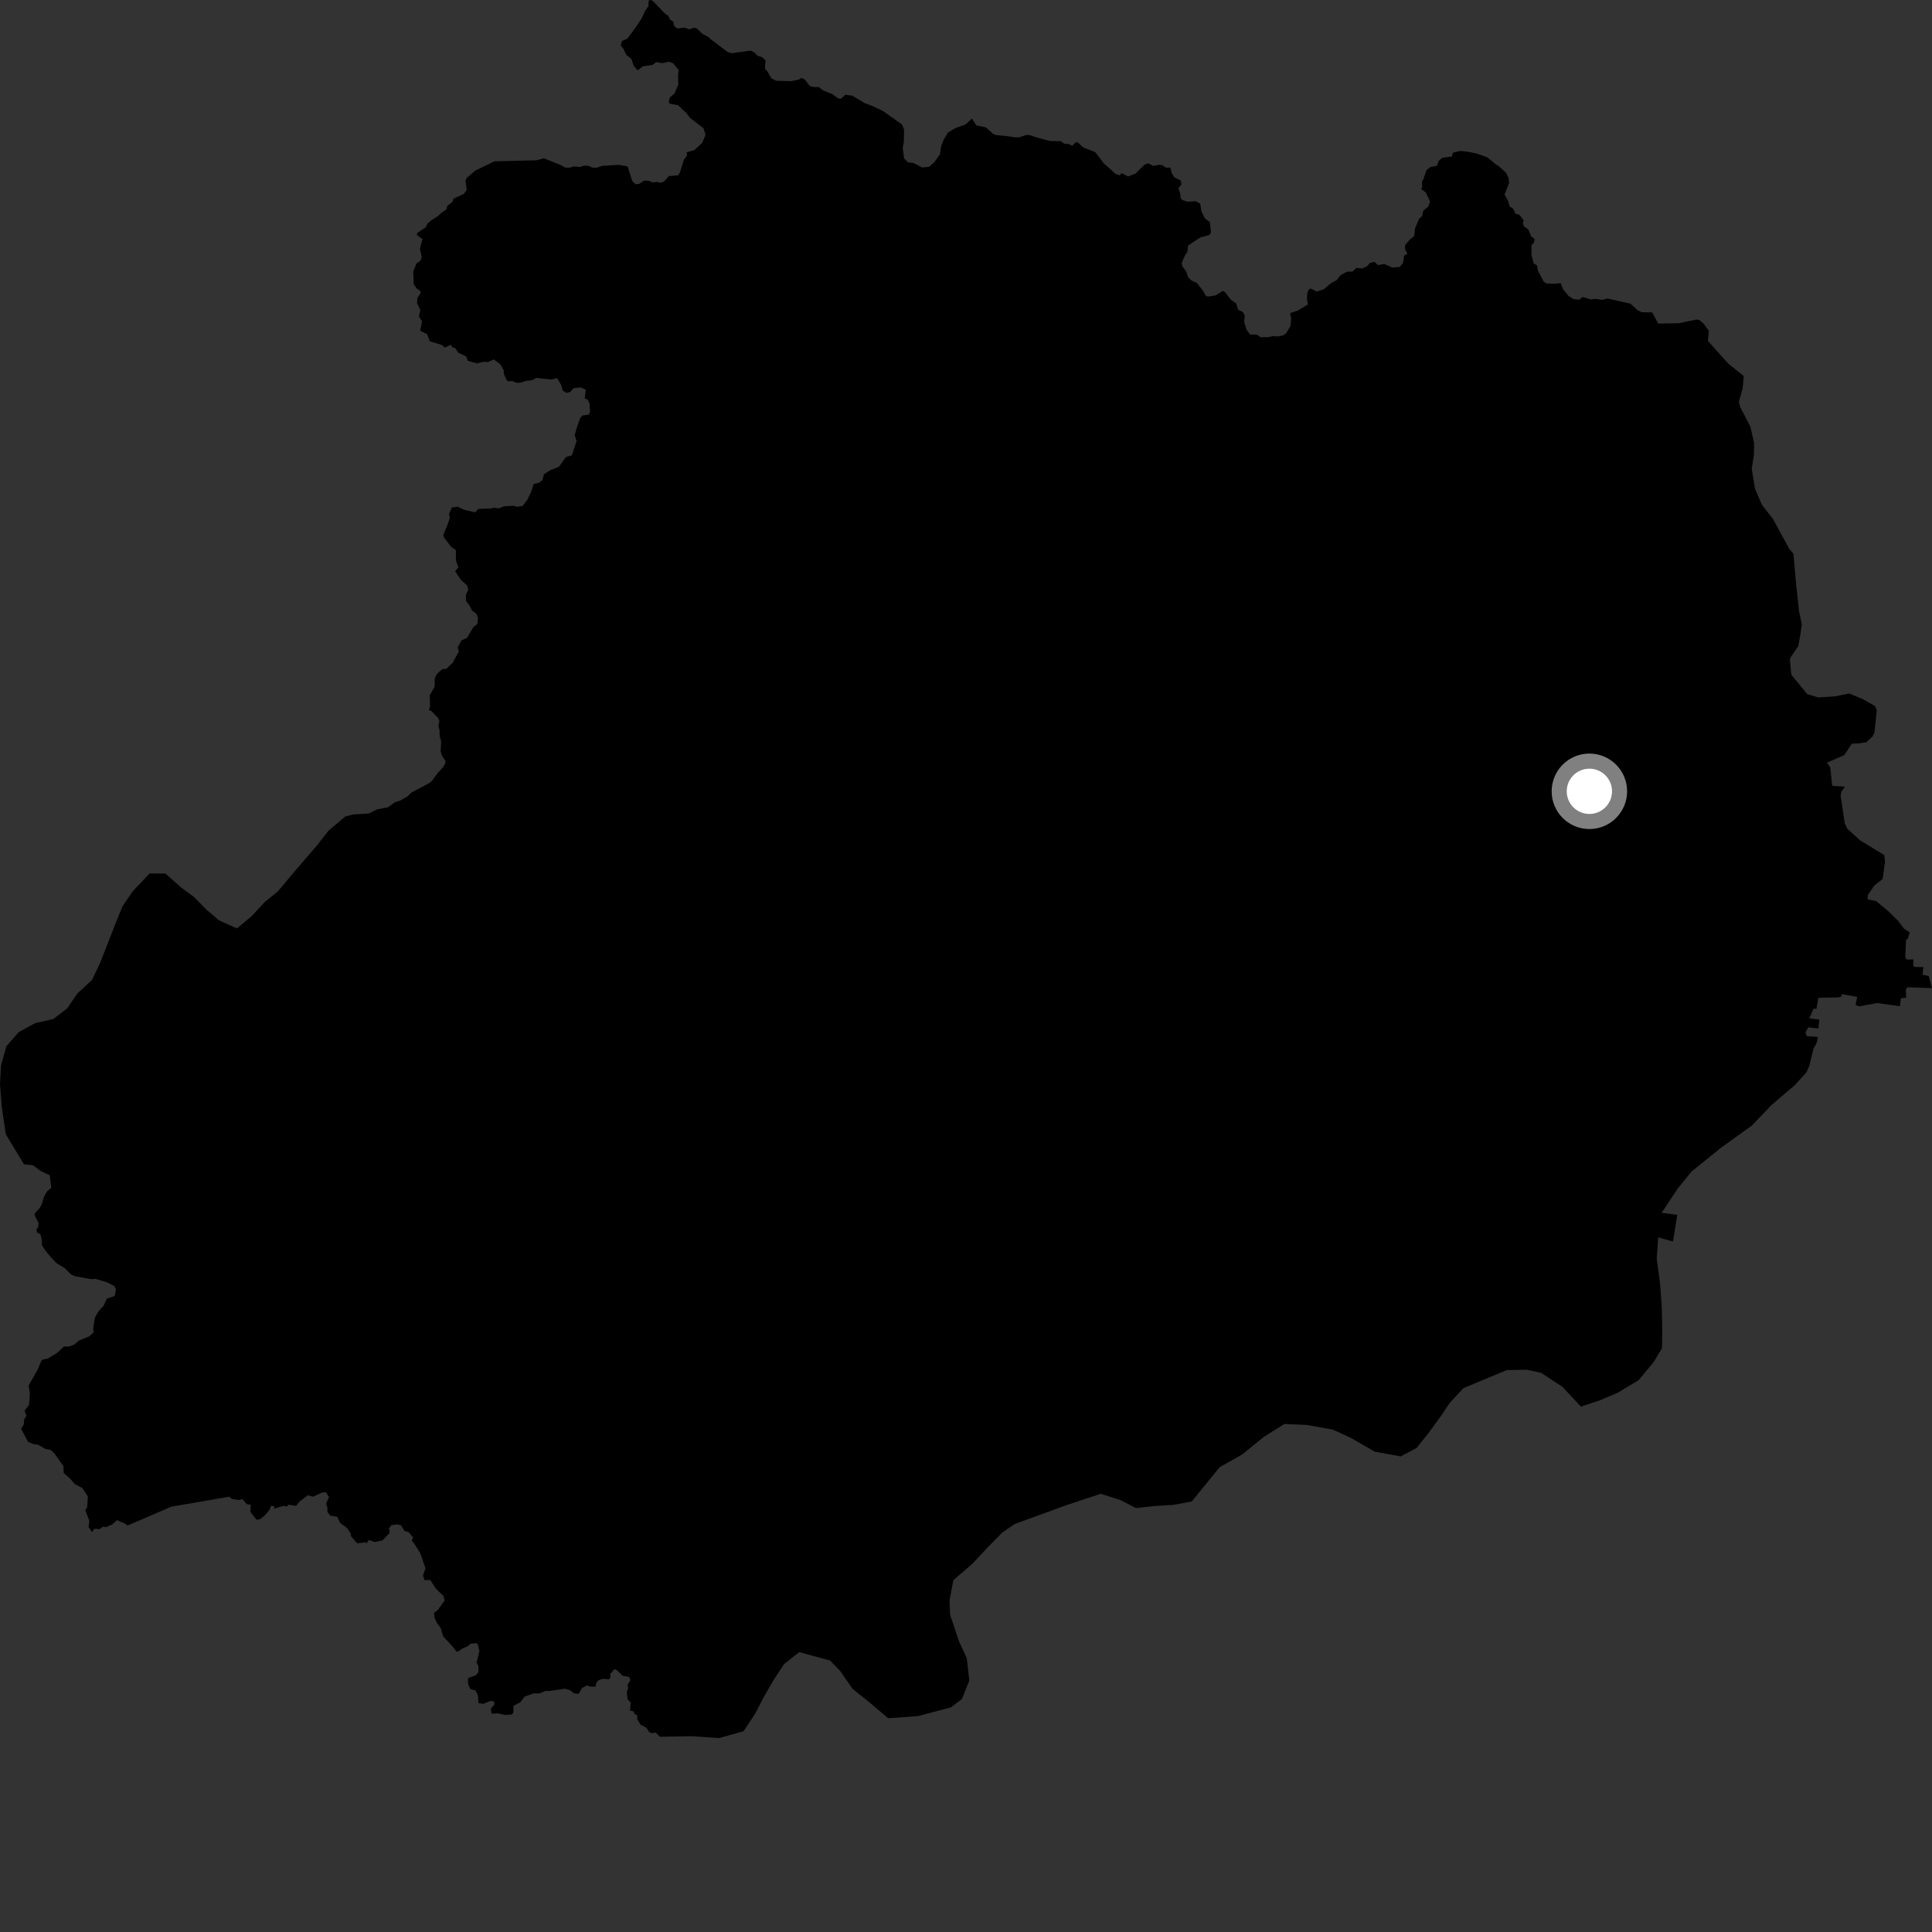 <?xml version="1.0" encoding="utf-8" ?>
<svg baseProfile="full" height="1024" version="1.1" width="1024" xmlns="http://www.w3.org/2000/svg" xmlns:ev="http://www.w3.org/2001/xml-events" xmlns:xlink="http://www.w3.org/1999/xlink"><rect width="100%" height="100%" fill="#333333" stroke="none"/><defs /><polygon fill="black" points="1012.206,494.228 1009.019,492.088 1006.093,488.113 1000.886,483 994.284,477.533 989.862,476.702 990.042,474.329 993.418,469.355 997.815,465.898 999.065,457.008 998.714,453.202 985.946,445.452 979.053,439.209 977.749,436.354 975.554,421.636 975.93,419.719 977.812,416.97 971.087,416.516 970.064,406.658 968.356,404.212 977.582,400.159 981.484,394.159 985.03,394.028 989.238,393.377 992.461,390.345 993.548,388.117 994.728,376.408 993.79,374.243 987.413,370.586 980.147,367.558 972.331,369.12 963.715,369.658 957.799,367.837 949.424,357.572 948.706,350.021 948.984,348.49 953.113,342.422 954.227,336.409 954.978,330.932 953.516,323.812 951.948,309.256 950.553,293.452 948.357,290.947 939.67,274.995 933.86,267.58 930.209,259.113 928.459,248.513 929.63,240.906 929.7,234.67 927.764,226.235 922.47,215.956 921.6,213.011 923.629,205.944 924.235,199.334 916.04,192.737 905.202,180.682 905.747,175.292 902.712,171.295 900.772,169.657 899.329,169.349 889.826,171.316 878.874,171.494 875.708,165.585 870.173,165.494 868.019,164.459 864.143,160.952 852.026,158.209 849.241,158.942 845.926,158.392 843.047,158.684 838.787,157.392 837.009,158.867 834.059,158.552 831.414,156.928 828.496,153.418 827.156,150.073 824.011,150.405 819.651,150.25 818.171,149.205 815.02,143.233 814.685,140.711 812.88,139.625 811.702,135.108 811.739,129.959 813.069,128.458 813.342,126.7 811.533,125.248 809.955,121.503 807.708,120.015 807.106,118.234 807.64,116.821 805.296,113.817 803.248,113.267 802.049,110.705 800.094,109.351 799.258,106.354 797.419,103.084 799.835,97.07 799.594,94.478 798.258,91.574 794.225,87.927 793.022,87.318 788.293,83.366 782.52,81.33 777.982,80.417 774.056,80.001 770.119,80.924 769.554,82.922 764.55,83.589 762.597,85.206 761.623,87.859 758.066,88.568 756.05,90.211 754.364,95.191 753.665,96.097 753.793,99.302 753.218,100.146 755.711,102.024 757.992,106.78 757.059,109.435 754.403,111.618 753.73,114.553 752.147,115.928 749.997,121.113 749.561,125.115 747.038,127.164 744.716,129.96 744.65,131.95 745.931,134.505 744.179,135.549 743.644,139.386 741.822,141.539 737.853,141.771 733.746,139.955 730.281,140.491 728.538,138.807 726.082,139.352 724.593,141.069 722.003,142.309 718.91,141.978 716.816,143.96 714.023,143.966 710.596,145.788 708.468,148.484 705.535,150.002 701.694,153.303 697.86,154.556 694.89,153.006 693.949,153.146 692.937,155.027 692.741,158.568 693.211,161.321 687.984,164.56 683.769,165.916 684.349,168.838 683.982,172.797 681.731,176.604 680.099,177.74 677.438,178.307 674.453,178.171 672.139,178.726 668.152,178.708 666.249,177.36 662.509,177.229 660.708,174.743 659.388,170.533 659.763,167.353 658.87,165.492 656.162,164.083 655.273,160.9 652.304,158.779 649.426,154.99 648.127,154.186 644.32,156.558 640.353,157.192 639.166,156.858 637.318,153.721 634.36,149.967 631.589,148.731 629.806,147.018 628.652,143.83 626.634,141.074 626.34,139.316 627.99,135.518 629.315,133.423 629.742,130.116 636.202,125.84 641.036,124.534 641.845,123.209 641.245,117.692 638.59,115.743 636.715,111.862 636.164,107.989 633.744,106.641 629.428,106.909 626.662,106.031 625.824,105.107 625.477,102.348 624.558,99.771 626.174,97.783 625.855,95.712 622.513,94.053 621.038,91.786 620.318,88.828 617.903,88.856 616.174,87.539 614.589,87.316 611.215,87.923 608.592,86.553 606.518,87.359 601.826,92.034 597.905,93.538 594.503,91.786 593.504,92.885 591.367,92.258 585.064,86.606 580.42,80.572 574.321,78.254 571.126,75.359 570.085,75.439 568.359,77.259 566.259,76.256 564.222,76.227 562.343,74.851 556.447,74.71 549.513,72.88 545.465,71.499 543.741,71.594 540.632,72.681 538.358,72.83 533.075,72.049 527.908,71.601 526.373,70.919 522.497,67.486 517.413,66.432 515.15,62.838 511.84,65.901 506.32,67.921 502.413,70.249 500.231,73.94 498.871,77.271 498.203,81.745 495.299,85.862 492.487,88.405 488.741,88.79 484.262,86.424 481.275,86.054 479.186,83.966 478.46,78.42 479.069,75 479.184,68.671 478.036,65.941 468.13,58.928 462.692,56.287 458.193,54.609 451.69,50.69 448.011,50.26 445.926,52.161 444.476,52.278 441.061,49.853 436.262,47.931 434.057,46.17 430.941,46.098 429.22,45.55 426.439,42.035 424.753,41.303 423.186,42.234 419.258,43.017 411.369,42.82 408.709,41.36 406.723,37.816 405.419,36.386 405.752,32.055 403.994,30.33 401.587,29.566 399.619,27.654 397.773,26.827 387.864,28.21 385.747,27.624 376.591,20.74 375.475,19.588 372.21,17.915 369.516,15.191 367.938,14.644 365.314,15.516 362.745,14.638 358.865,15.125 357.266,13.66 356.844,11.451 355.203,10.48 354.178,8.395 352.212,6.97 346.373,0.849 345.22,0.0 343.768,0.309 343.707,3.215 341.805,5.953 340.318,9.334 338.232,12.692 332.568,20.441 329.627,21.774 328.986,24.135 330.387,25.807 331.957,29.078 334.683,31.254 335.781,34.736 337.928,37.277 340.804,35.127 345.739,34.459 347.849,32.89 350.942,33.495 354.667,32.711 356.848,33.619 359.658,37.099 359.387,39.855 359.505,44.911 357.452,49.612 354.94,51.753 354.453,54.146 355.027,54.965 359.35,55.725 363.677,59.815 365.821,62.549 372.871,67.944 373.93,71.397 372.211,75.692 368.003,79.578 363.974,80.714 364.132,82.442 362.496,84.648 360.347,91.485 359.41,92.908 354.417,93.363 352.117,96.087 350.461,96.851 348.218,96.419 345.949,96.691 343.767,95.783 341.198,95.784 338.799,97.449 336.868,97.685 335.171,96.024 332.624,88.207 328.118,87.368 319.272,87.888 316.171,88.914 313.962,88.83 311.963,87.924 309.775,87.778 307.325,88.505 304.11,88.207 301.895,88.874 299.47,88.814 297.226,87.491 288.284,83.894 284.266,84.965 262.069,85.493 252.026,90.36 247.354,94.297 246.715,95.613 247.38,100.63 245.844,102.79 240.336,105.304 239.808,107.055 237.135,109.043 236.487,111.177 234.079,112.685 232.038,114.613 228.939,116.492 226.528,118.532 225.723,120.397 221.223,123.399 220.872,124.485 223.953,126.757 222.559,131.675 223.529,136.258 222.876,138.125 220.658,139.758 219.045,144.02 219.237,150.571 220.827,152.873 222.937,154.353 222.883,155.417 221.249,157.815 221.045,160.574 222.826,164.452 221.98,167.667 223.679,170.203 222.71,175.268 226.372,177.122 227.859,180.912 234.294,182.862 235.742,184.243 238.907,182.724 239.964,184.299 241.188,184.326 242.845,186.879 247.055,188.899 247.963,191.216 252.738,192.615 256.04,191.786 258.7,191.881 261.719,190.504 265.142,193.049 266.981,196.222 267.07,198.189 268.452,201.324 269.353,202.107 271.438,201.94 273.489,202.838 275.651,202.876 278.999,201.845 282.148,201.481 284.265,200.286 292.264,201.193 295.25,200.393 297.338,203.846 298.291,207.018 300.162,208.243 302.213,207.725 304.114,205.709 307.64,205.324 310.462,206.533 309.914,211.133 311.289,211.722 312.433,213.603 312.745,218.12 312.118,219.77 308.814,220.205 307.594,221.429 305.586,227.083 304.611,230.701 305.588,233.753 303.316,240.754 302.842,241.46 299.969,242.207 296.234,247.44 291.635,249.215 288.323,251.377 287.501,254.467 285.757,255.854 282.834,256.545 281.713,260.234 279.585,264.756 277.073,268.14 273.929,268.614 272.348,268.065 267.116,268.394 264.398,269.465 261.955,269.119 259.936,269.544 253.564,269.691 251.869,271.547 246.201,270.266 242.654,268.59 239.535,268.917 237.967,272.495 238.477,274.336 237.015,278.661 234.929,283.498 235.209,284.717 239.159,289.887 241.626,291.484 241.666,297.104 242.945,300.717 241.235,302.803 244.233,307.227 247.576,310.316 248.214,312.472 246.949,315.231 246.939,318.45 249.044,321.254 250.127,323.576 252.429,325.263 253.334,327.306 253.016,330.684 250.874,332.439 247.505,338.078 244.605,339.412 242.574,343.121 243.211,345.278 239.935,351.259 236.472,354.569 234.541,354.582 231.699,357.022 230.442,359.349 230.362,363.984 227.802,368.464 227.925,374.51 227.341,376.402 228.73,376.919 232.177,380.51 232.89,382.034 232.335,384.939 232.931,386.672 233.046,390.281 233.837,392.949 233.554,398.363 234.344,400.625 236.084,403.313 236.045,404.601 234.741,406.772 231.947,409.767 228.673,414.177 227.611,415 217.943,420.146 216.02,422.072 212.004,424.369 209.317,425.202 205.692,427.847 199.841,429.025 195.305,431.198 187.362,431.657 183.055,432.731 174.127,440.273 167.887,448.236 155.827,462.235 147.263,472.457 140.294,478.12 133.302,485.67 125.568,492.08 116.051,487.783 109.25,481.983 102.825,475.417 96.017,470.372 87.699,463.025 79.306,462.925 70.396,472.35 64.955,480.291 61.398,489.023 53.088,510.291 48.774,519.385 41.047,526.528 35.602,534.472 28.287,540.086 18.72,542.238 9.898,547.062 3.323,554.609 0.522,564.866 0.0,574.78 0.979,587.017 3.08,601.17 12.716,617.108 17.467,617.599 21.562,620.664 26.352,622.87 27.208,629.631 25.008,631.331 23.31,634.278 22.26,637.989 21.007,640.34 18.494,643.074 18.406,644.244 20.443,648.221 20.251,650.272 19.263,651.799 19.709,653.303 21.51,654.258 22.235,657.789 22.206,659.92 24.053,662.822 26.951,666.331 30.102,669.587 34.345,672.15 37.446,675.312 39.491,676.365 48.59,678.026 50.593,677.824 57.042,679.78 60.646,681.683 61.395,683.387 60.987,686.394 60.098,687.185 56.6,688.294 54.892,692.094 52.148,695.094 50.278,698.417 49.338,704.458 49.742,706.062 47.292,708.312 41.798,710.566 39.32,712.695 36.592,713.692 33.856,713.646 30.397,716.981 25.344,720.091 22.584,720.608 21.89,721.377 19.864,726.045 15.191,734.325 15.838,738.622 15.357,744.703 13.022,747.649 14.016,750.302 12.754,752.525 12.67,754.766 11.205,757.325 14.888,764.234 17.832,765.457 20.123,765.677 24.018,767.937 27.006,768.599 29.051,770.595 33.605,777.117 33.767,780.677 37.493,784.022 39.668,786.631 43.651,788.671 46.552,793.144 46.214,798.833 45.212,800.435 47.338,806.08 46.944,809.341 48.698,812.004 50.216,810.21 52.733,810.49 54.569,809.166 56.111,809.415 59.426,808.031 62.043,805.692 66.712,807.813 67.534,808.597 90.849,798.559 121.485,793.289 122.975,794.468 126.541,795.065 128.48,794.545 130.738,797.191 132.883,797.581 132.724,801.42 136.067,805.538 137.942,805.147 140.638,802.917 142.978,800.069 143.605,798.163 145.388,798.295 145.317,799.597 150.549,798.087 151.893,798.57 152.839,797.501 156.967,798.175 158.677,795.923 163.122,792.542 165.934,793.296 170.421,791.18 172.654,790.852 174.39,793.483 172.771,797.104 173.52,798.921 173.547,801.388 175.103,803.361 178.672,803.873 180.36,807.254 184.004,809.92 186.076,813.179 185.862,814.016 189.282,817.996 193.723,817.485 194.266,817.986 195.516,816.176 198.496,817.303 202.688,816.462 206.581,812.465 206.162,810.064 207.398,808.401 210.73,807.921 212.675,808.581 214.355,811.435 216.467,811.952 218.907,814.82 218.231,816.699 219.295,817.721 222.745,823.216 225.516,831.172 224.22,835.116 225.018,837.543 228.047,837.434 231.164,842.211 234.894,845.737 235.754,848.157 232.072,853.343 230.028,854.86 230.31,857.5 231.754,860.478 233.58,862.835 234.91,867.307 240.062,872.907 241.849,875.237 242.707,875.412 244.968,873.816 247.805,872.63 249.343,871.231 252.325,870.915 253.227,871.425 254.111,875.148 252.586,881.214 253.514,882.934 253.629,886.206 252.311,887.88 248.09,889.433 248.047,892.39 249.288,895.298 252.116,895.987 253.351,898.704 253.595,902.654 256.162,903.07 259.66,901.647 261.601,901.633 262.173,903.189 260.168,905.743 260.514,908.283 263.935,908.106 267.807,908.965 271.425,908.672 272.149,907.458 272.117,904.122 275.812,902.222 278.134,899.167 283.055,897.498 285.948,897.53 289.331,896.169 290.908,896.304 299.288,895.067 302.206,895.876 304.153,897.479 306.743,897.755 308.522,894.632 311.27,893.285 312.611,893.896 315.709,893.943 316.069,891.953 317.32,890.511 319.592,889.79 322.716,890.097 323.567,889.143 323.431,887.229 325.65,884.678 326.811,885.118 330.019,888.206 333.443,888.85 334.109,890.397 332.648,893.038 332.939,894.891 332.154,897.065 332.685,900.652 334.381,902.527 333.854,906.664 335.663,907.007 336.521,908.68 337.696,908.926 337.791,911.311 339.498,914.083 342.675,915.811 343.886,917.833 345.254,918.665 347.612,918.288 349.742,920.532 366.631,920.222 381.113,921.21 394.108,917.582 400.333,908.135 404.626,899.804 410.09,890.341 415.53,882.025 423.609,875.663 439.935,880.1 445.193,885.515 451.928,895.166 460.222,901.778 470.771,910.708 486.565,909.556 503.975,904.958 509.817,900.553 513.772,890.679 512.399,878.827 508.323,869.991 503.549,855.804 503.267,848.178 505.307,837.515 515.349,828.862 523.097,820.561 531.243,812.27 537.788,807.768 565.619,797.615 583.473,791.745 593.685,795 602.143,799.311 611.339,798.263 622.063,797.61 631.66,795.801 646.442,777.637 658.392,770.895 669.988,761.478 680.766,754.732 692.623,755.248 706.331,757.705 715.815,762.015 728.7,769.437 742.39,771.909 750.85,767.441 757.439,759.148 764.039,750.08 768.31,743.658 775.637,735.748 798.602,726.183 809.26,725.975 816.834,727.623 828.152,735.064 837.896,745.519 847.826,742.26 857.379,738.211 868.501,731.529 876.609,721.735 880.884,714.554 881.013,704.632 880.799,693.185 879.827,679.807 878.097,667.185 878.875,655.849 886.743,658.022 888.976,643.88 880.703,642.807 889.221,629.957 896.583,620.915 912.351,608.192 928.498,596.597 938.932,585.688 951.262,575.167 957.433,568.381 958.949,564.959 961.189,555.775 962.925,552.606 963.586,549.585 957.63,549.171 956.923,547.226 958.419,544.494 963.799,545.141 964.271,540.423 958.963,539.761 961.22,534.629 962.765,534.671 963.795,528.84 974.464,528.627 976.056,528.137 976.056,526.902 984.346,528.348 983.525,532.597 985.21,533.398 994.911,531.64 1006.994,533.315 1007.517,529.077 1010.334,528.825 1010.143,524.477 1011.011,523.265 1024.0,523.746 1022.265,517.348 1018.974,516.599 1019.433,512.565 1014.793,512.522 1014.045,511.866 1014.127,508.506 1010.558,508.59 1009.82,507.291 1010.234,498.173 1011.143,497.589 1012.206,494.228" /><circle cx="842.408" cy="419.411" fill="rgb(100%,100%,100%)" r="16" stroke="grey" stroke-width="8" /></svg>
